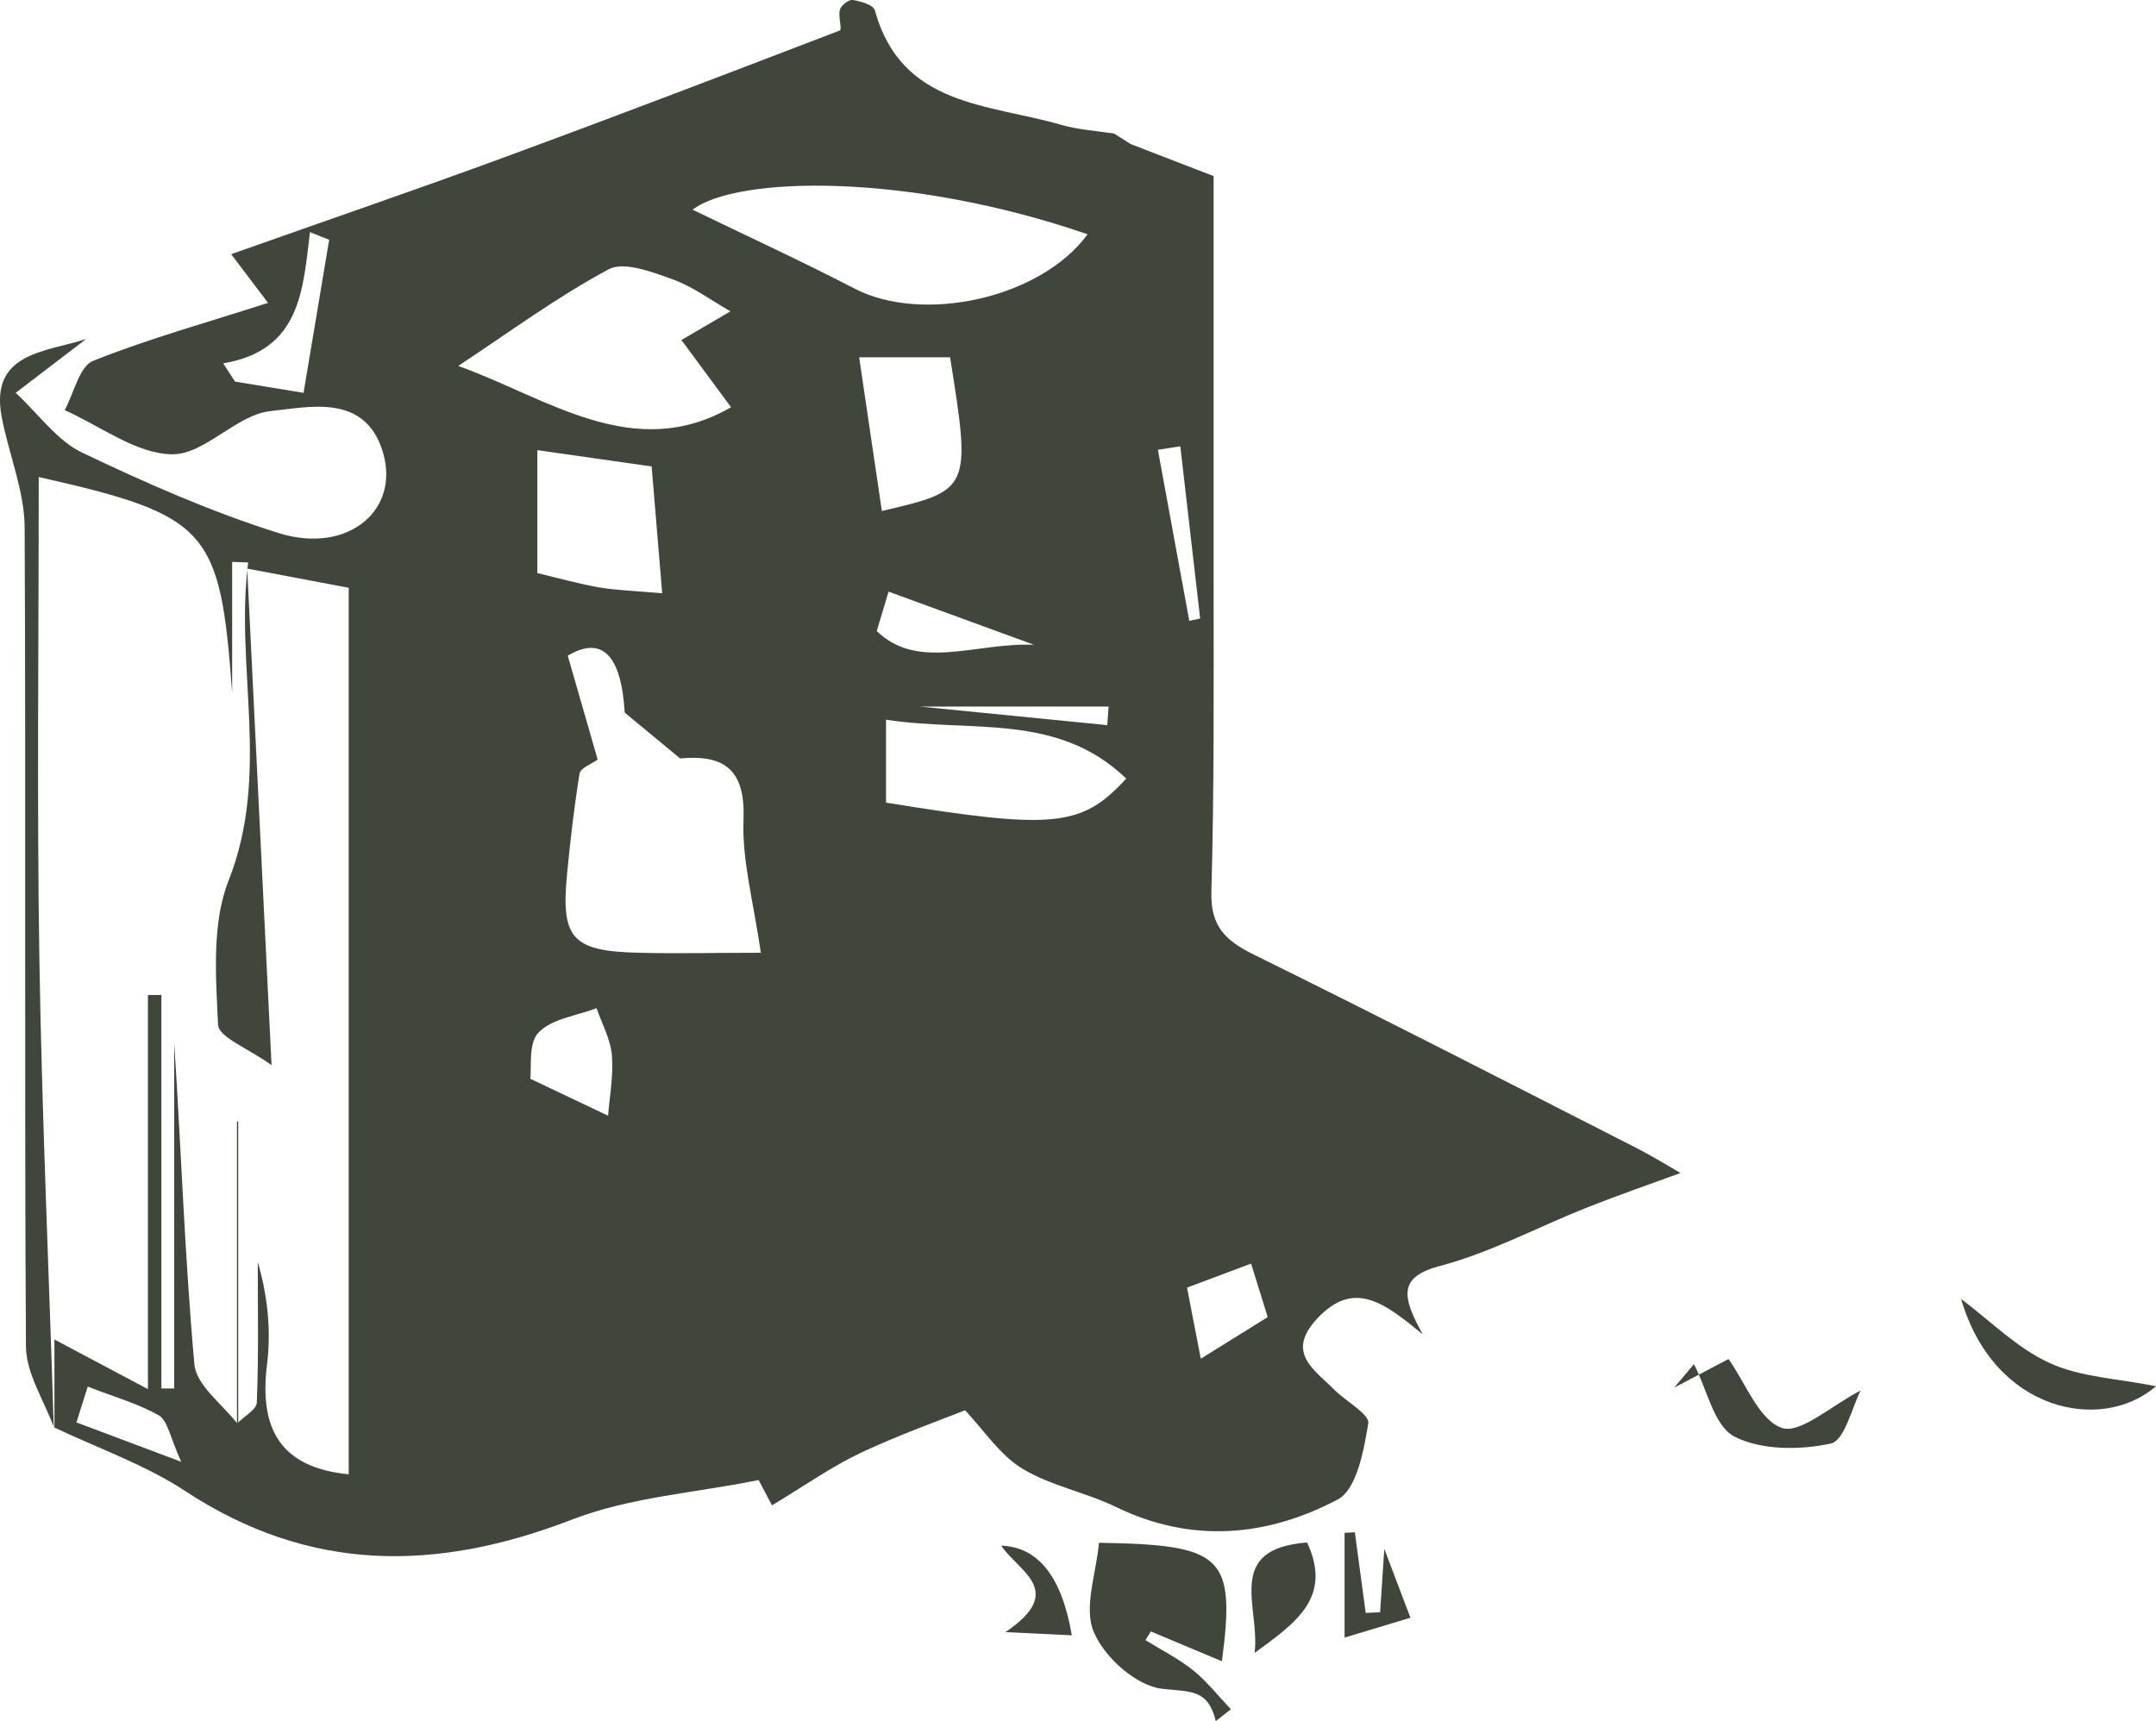 <?xml version="1.0" encoding="UTF-8"?><svg id="b" xmlns="http://www.w3.org/2000/svg" viewBox="0 0 67.33 53.76"><g id="c"><g id="d"><g id="e"><g><path d="M1.69,44.6c-.31-.85-.87-1.69-.88-2.54-.05-8.52,0-17.04-.04-25.56,0-1.16-.5-2.32-.72-3.49-.37-2,1.37-2.01,2.64-2.42L.49,12.27c.73,.68,1.3,1.5,2.08,1.87,1.99,.95,4.03,1.85,6.13,2.51,2.2,.69,3.89-.77,3.21-2.67-.6-1.68-2.28-1.26-3.46-1.14-1.06,.11-2.06,1.36-3.07,1.35-1.12-.01-2.24-.88-3.36-1.38,.29-.53,.46-1.37,.89-1.54,1.78-.71,3.64-1.22,5.46-1.81l-1.15-1.52c3.01-1.07,5.77-2.01,8.51-3.02,3.51-1.29,7.01-2.63,10.5-3.97,.07-.03-.06-.45,0-.65,.04-.14,.28-.32,.4-.3,.25,.04,.64,.15,.69,.32,.83,3.02,3.56,2.92,5.82,3.58,.53,.15,1.1,.19,1.65,.27l.52,.33,2.59,1v12.8c0,3.18,.02,6.37-.07,9.55-.03,1.09,.44,1.53,1.33,1.97,3.98,1.96,7.93,3.99,11.89,6.01,.55,.28,1.07,.6,1.43,.81-.96,.35-1.94,.69-2.9,1.07-1.54,.61-3.02,1.41-4.6,1.83-1.34,.35-1.19,.97-.55,2.14-1.21-1-2.15-1.72-3.3-.49-.99,1.07-.08,1.59,.54,2.22,.36,.36,1.11,.77,1.06,1.05-.14,.85-.36,2.07-.96,2.38-2.2,1.16-4.56,1.38-6.92,.23-.95-.46-2.04-.66-2.93-1.2-.7-.43-1.19-1.19-1.78-1.82-.83,.33-2.07,.77-3.26,1.33-.91,.43-1.74,1.02-2.77,1.64l-.42-.79c-1.96,.4-4.01,.53-5.84,1.24-4.23,1.63-8.18,1.66-12.07-.9-1.25-.82-2.71-1.33-4.08-1.98v-2.75l2.92,1.55v-12.31h.42v12.29h.4v-10.8c.22,3.35,.33,6.7,.63,10.04,.06,.67,.89,1.26,1.37,1.89l-.03-.04c.21-.22,.61-.43,.61-.66,.06-1.46,.03-2.92,.03-4.38,.31,1.06,.42,2.14,.29,3.19-.25,1.99,.39,3.23,2.55,3.44V18.36l-3.17-.6,.76,15.51c-.72-.52-1.65-.87-1.67-1.26-.07-1.51-.2-3.17,.33-4.51,1.32-3.34,.19-6.64,.61-9.93l-.5-.02v4.1c-.37-5.12-.73-5.55-6.04-6.75,0,5.07-.06,10.09,.02,15.1,.08,4.87,.3,9.74,.45,14.62v-.02h0ZM18.66,23.73c-.2,.14-.53,.26-.56,.43-.17,1.04-.29,2.09-.39,3.13-.2,2.03,.16,2.42,2.24,2.47,1.18,.03,2.36,0,3.81,0-.23-1.6-.59-2.88-.54-4.14,.06-1.55-.56-2.06-1.98-1.93l-1.73-1.43c-.11-1.81-.71-2.41-1.78-1.78l.93,3.23v.02ZM33.97,7.32c-5.59-1.93-10.96-1.83-12.34-.77,1.69,.82,3.39,1.6,5.05,2.46,2.12,1.11,5.82,.32,7.29-1.7h0Zm-11.15,2.41c-.63-.36-1.2-.79-1.83-1.01-.63-.23-1.51-.56-1.98-.31-1.62,.87-3.11,1.97-4.7,3.02,2.77,.99,5.47,3.05,8.52,1.29l-1.55-2.1,1.54-.9h0Zm4.85,15.34c5.23,.85,6.11,.77,7.5-.75-2.15-2.08-4.87-1.43-7.5-1.84v2.59Zm-6.99-6.54l-.33-3.96-3.57-.51v3.84c.71,.17,1.32,.34,1.94,.45,.56,.09,1.13,.11,1.96,.18Zm6.86-2.57c2.77-.64,2.79-.68,2.13-4.8h-2.84l.71,4.8Zm-10.99,17.73l2.44,1.16c.04-.54,.17-1.22,.12-1.88-.04-.5-.31-.99-.48-1.48-.62,.24-1.4,.33-1.81,.76-.33,.34-.21,1.1-.26,1.45h-.01ZM9.48,12.27l.8-4.78-.6-.24c-.22,1.79-.28,3.69-2.71,4.1l.37,.57,2.14,.35Zm29.59,27.2l-2,.75,.43,2.22,2.09-1.3-.52-1.67Zm-6.78-19.33l-4.54-1.66-.37,1.23c1.29,1.26,3.12,.35,4.91,.43Zm2.29,2.51l.04-.58h-5.89l5.85,.58ZM2.39,44.43l3.27,1.23c-.35-.76-.42-1.29-.7-1.45-.67-.38-1.44-.59-2.22-.9l-.35,1.11h0ZM37.15,19.39l.33-.07-.62-5.38-.7,.11,.98,5.34h0Z" fill="#41463d"/><path d="M37.97,53.76c-.25-1.01-.79-.91-1.68-1.01-.8-.09-1.8-.98-2.13-1.77-.33-.77,.08-1.85,.16-2.79,3.88,.06,4.27,.41,3.84,3.7l-2.22-.93-.17,.27c.5,.31,1.04,.58,1.5,.95,.43,.35,.78,.8,1.17,1.21l-.46,.36h0Z" fill="#41463d"/><path d="M61.24,40.57c.92,.69,1.76,1.55,2.78,2.01,.97,.44,2.12,.48,3.31,.72-1.7,1.47-5.07,.8-6.09-2.74h0Z" fill="#41463d"/><path d="M52.27,43.35l1.71-.9c.53,.74,.94,1.89,1.66,2.15,.58,.2,1.54-.69,2.47-1.17-.27,.51-.5,1.57-.94,1.66-.96,.21-2.18,.21-3.01-.22-.64-.34-.85-1.48-1.26-2.26l-.63,.75h0Z" fill="#41463d"/><path d="M39.18,51.63c.18-1.43-.96-3.25,1.64-3.45,.8,1.73-.36,2.51-1.64,3.45Z" fill="#41463d"/><path d="M44.05,50.53c-.79,.24-1.43,.43-2.06,.62v-3.27l.32-.02,.34,2.52,.45-.02,.13-1.98,.82,2.16h0Z" fill="#41463d"/><path d="M33.48,51.08l-2.08-.1c1.92-1.3,.4-1.89-.13-2.7,1.15,.04,1.89,.97,2.2,2.79h0Z" fill="#41463d"/><path d="M7.44,44.5v-9.47h-.04v9.42l.03,.05h0Z" fill="#41463d"/></g></g></g></g></svg>